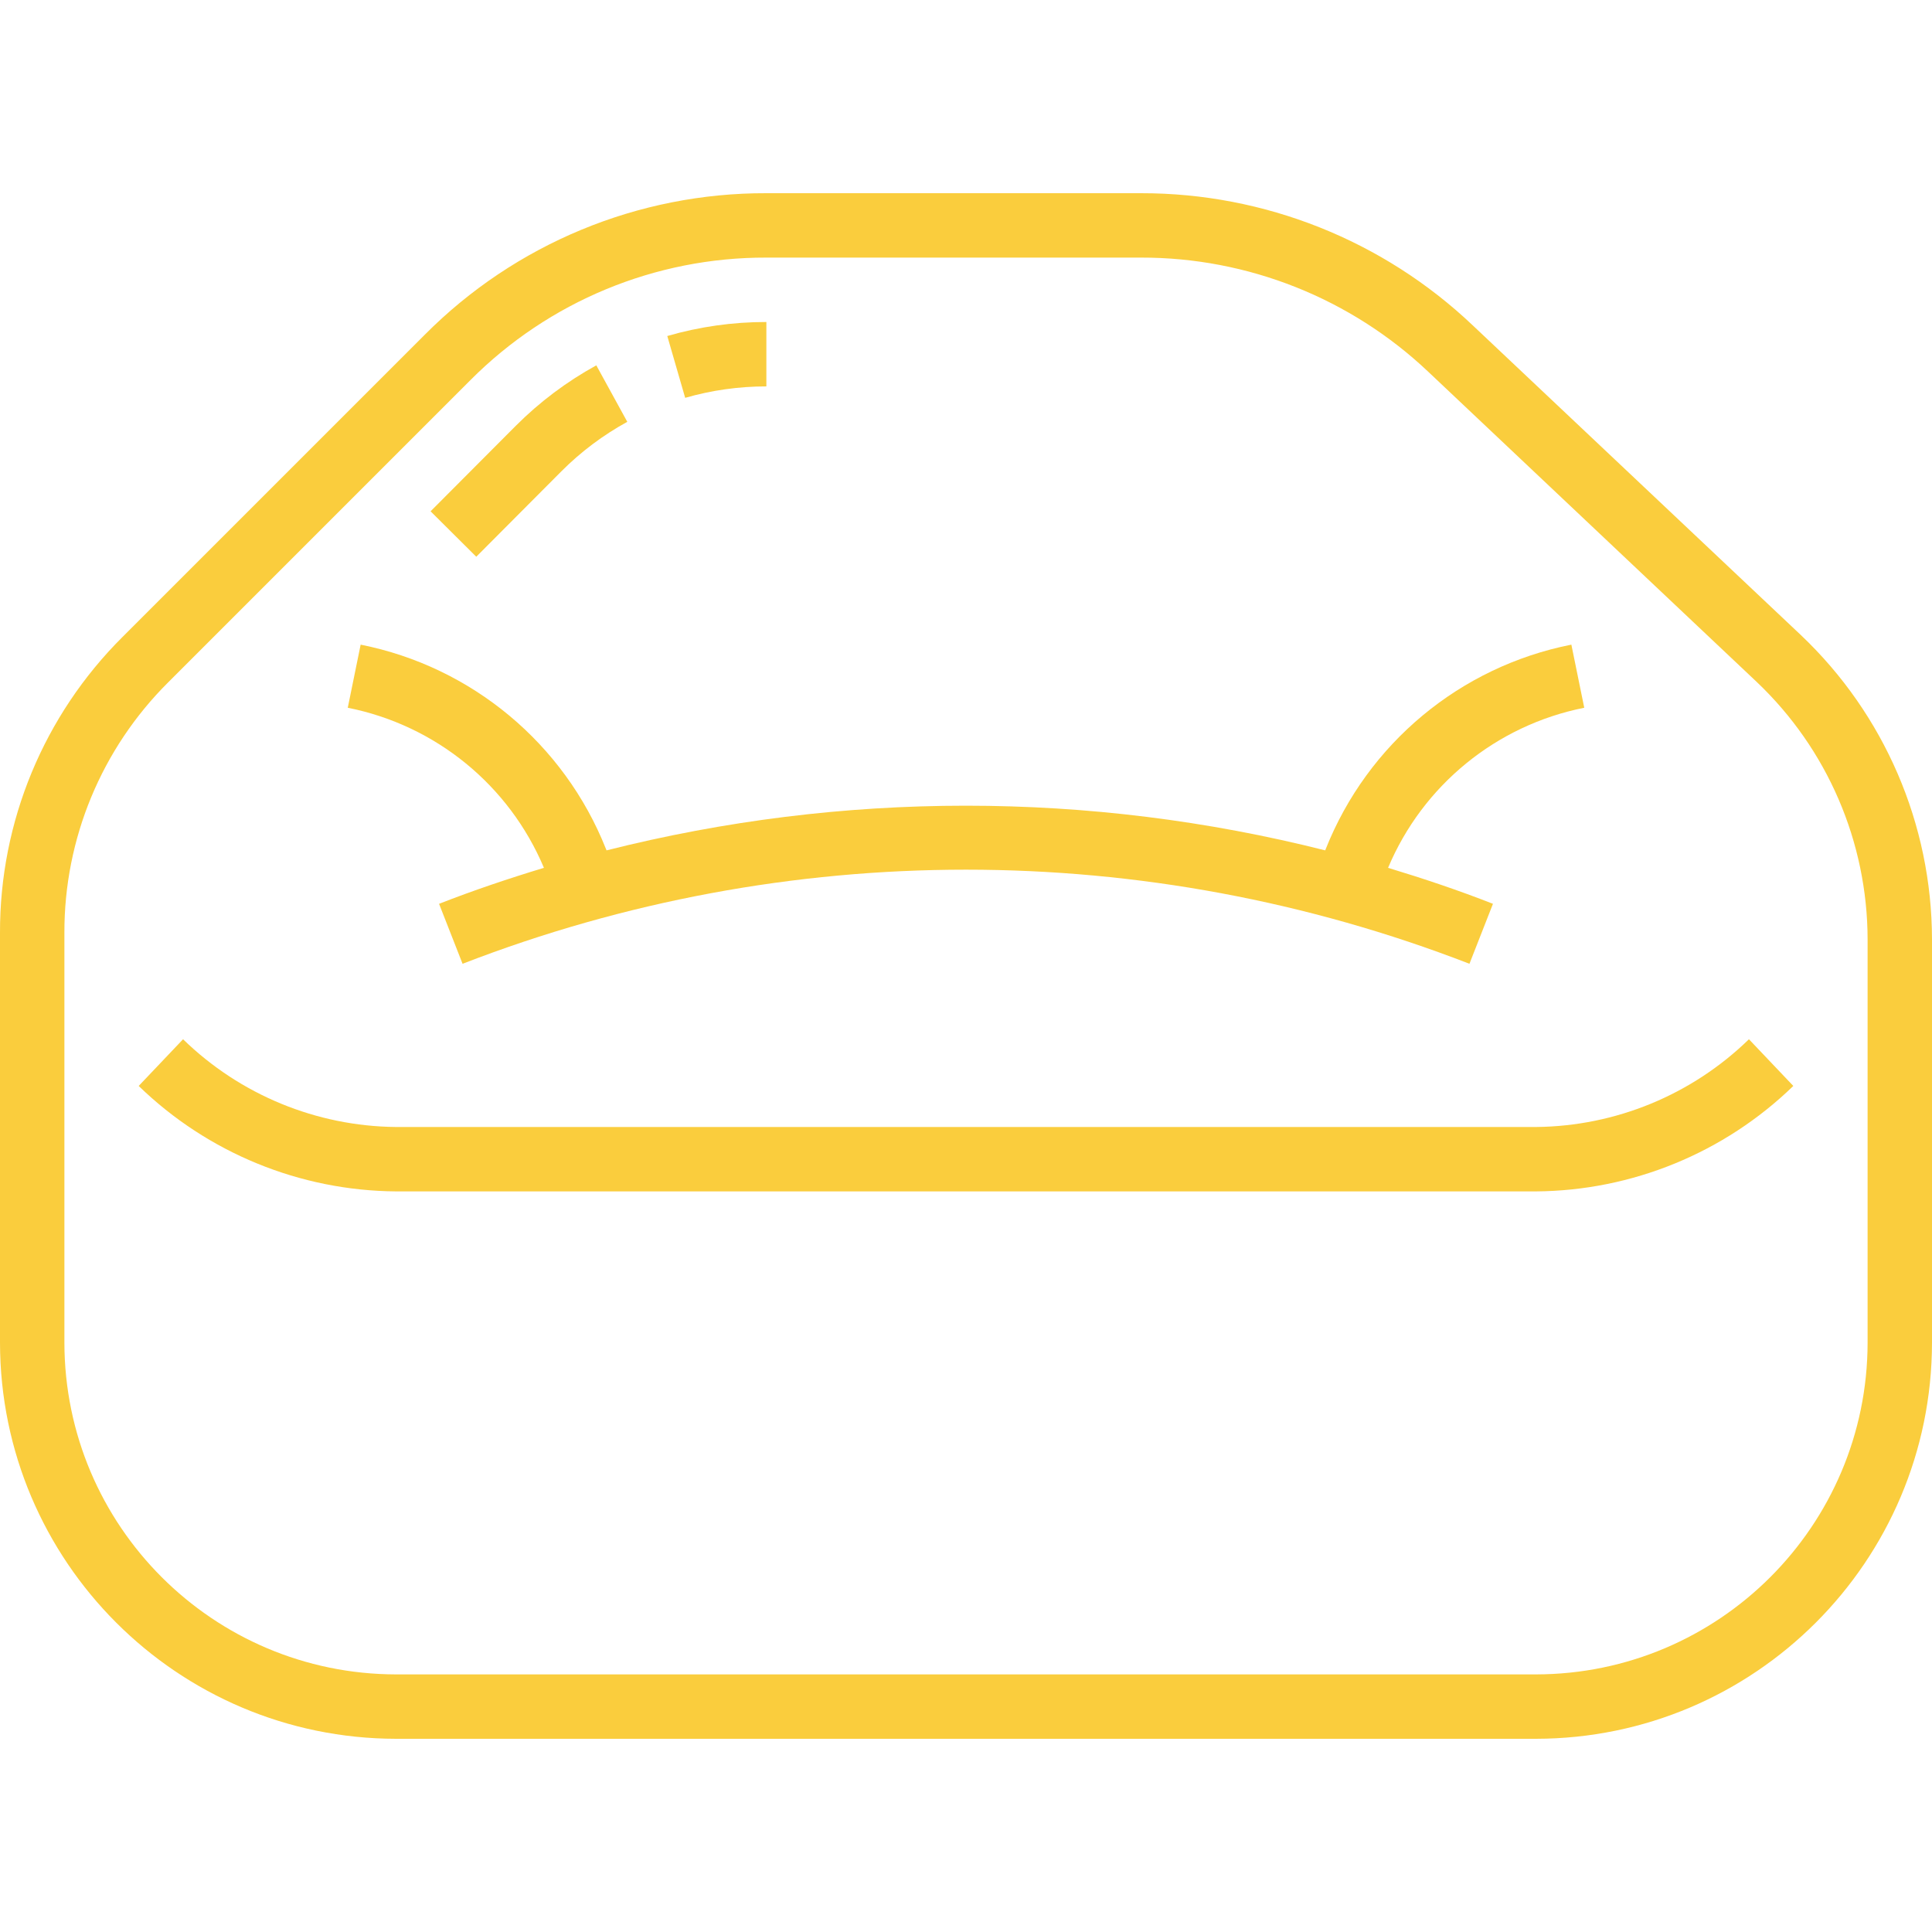 <svg width="480" height="480" viewBox="0 0 480 480" fill="none" xmlns="http://www.w3.org/2000/svg">
<g clip-path="url(#clip0_1_2)">
<path d="M365.863 80.801C343.621 59.707 314.125 47.965 283.473 48H190.402C158.555 47.914 128 60.57 105.543 83.152L30.465 158.227C10.891 177.684 -0.078 204.168 -1.27551e-05 231.77V333.602C0.086 387.91 44.09 431.918 98.402 432H381.602C435.91 431.918 479.918 387.91 480 333.602V233.375C479.949 204.773 468.168 177.445 447.41 157.77L365.863 80.801ZM464 333.602C463.934 379.082 427.082 415.934 381.602 416H98.402C52.918 415.934 16.066 379.082 16 333.602V231.77C15.934 208.414 25.219 186.004 41.777 169.535L116.848 94.465C136.312 74.894 162.797 63.922 190.402 64H283.473C310.035 63.957 335.598 74.121 354.879 92.394L436.426 169.402C453.996 186.055 463.965 209.191 464 233.402V333.602Z" fill="#FACD3D"/>
<path d="M190.402 96V80C182.07 79.992 173.785 81.164 165.785 83.481L170.23 98.84C176.789 96.953 183.578 95.996 190.402 96Z" fill="#FACD3D"/>
<path d="M139.48 117.09C144.324 112.234 149.836 108.098 155.848 104.801L148.152 90.769C140.809 94.801 134.074 99.856 128.152 105.785L106.977 127.031L118.328 138.32L139.48 117.09Z" fill="#FACD3D"/>
<path d="M381.602 280H98.402C78.613 279.816 59.656 272.008 45.48 258.199L34.457 269.801C51.602 286.441 74.508 295.824 98.402 296H381.602C405.492 295.824 428.398 286.441 445.543 269.801L434.52 258.199C420.344 272.008 401.387 279.816 381.602 280V280Z" fill="#FACD3D"/>
<path d="M135.137 215.609C126.336 218.273 117.633 221.207 109.082 224.551L114.922 239.449C195.395 208.273 284.609 208.273 365.082 239.449L370.922 224.551C362.367 221.191 353.656 218.273 344.863 215.609C353.496 195.082 371.758 180.18 393.602 175.84L390.402 160.16C362.773 165.629 339.805 184.73 329.391 210.898L329.25 211.273C270.652 196.473 209.293 196.473 150.695 211.273L150.543 210.906C140.148 184.75 117.203 165.648 89.602 160.16L86.402 175.84C108.242 180.18 126.504 195.082 135.137 215.609V215.609Z" fill="#FACD3D"/>
</g>
<defs>
<clipPath id="clip0_1_2">
<rect width="480" height="480" fill="white"/>
</clipPath>
</defs>
</svg>

